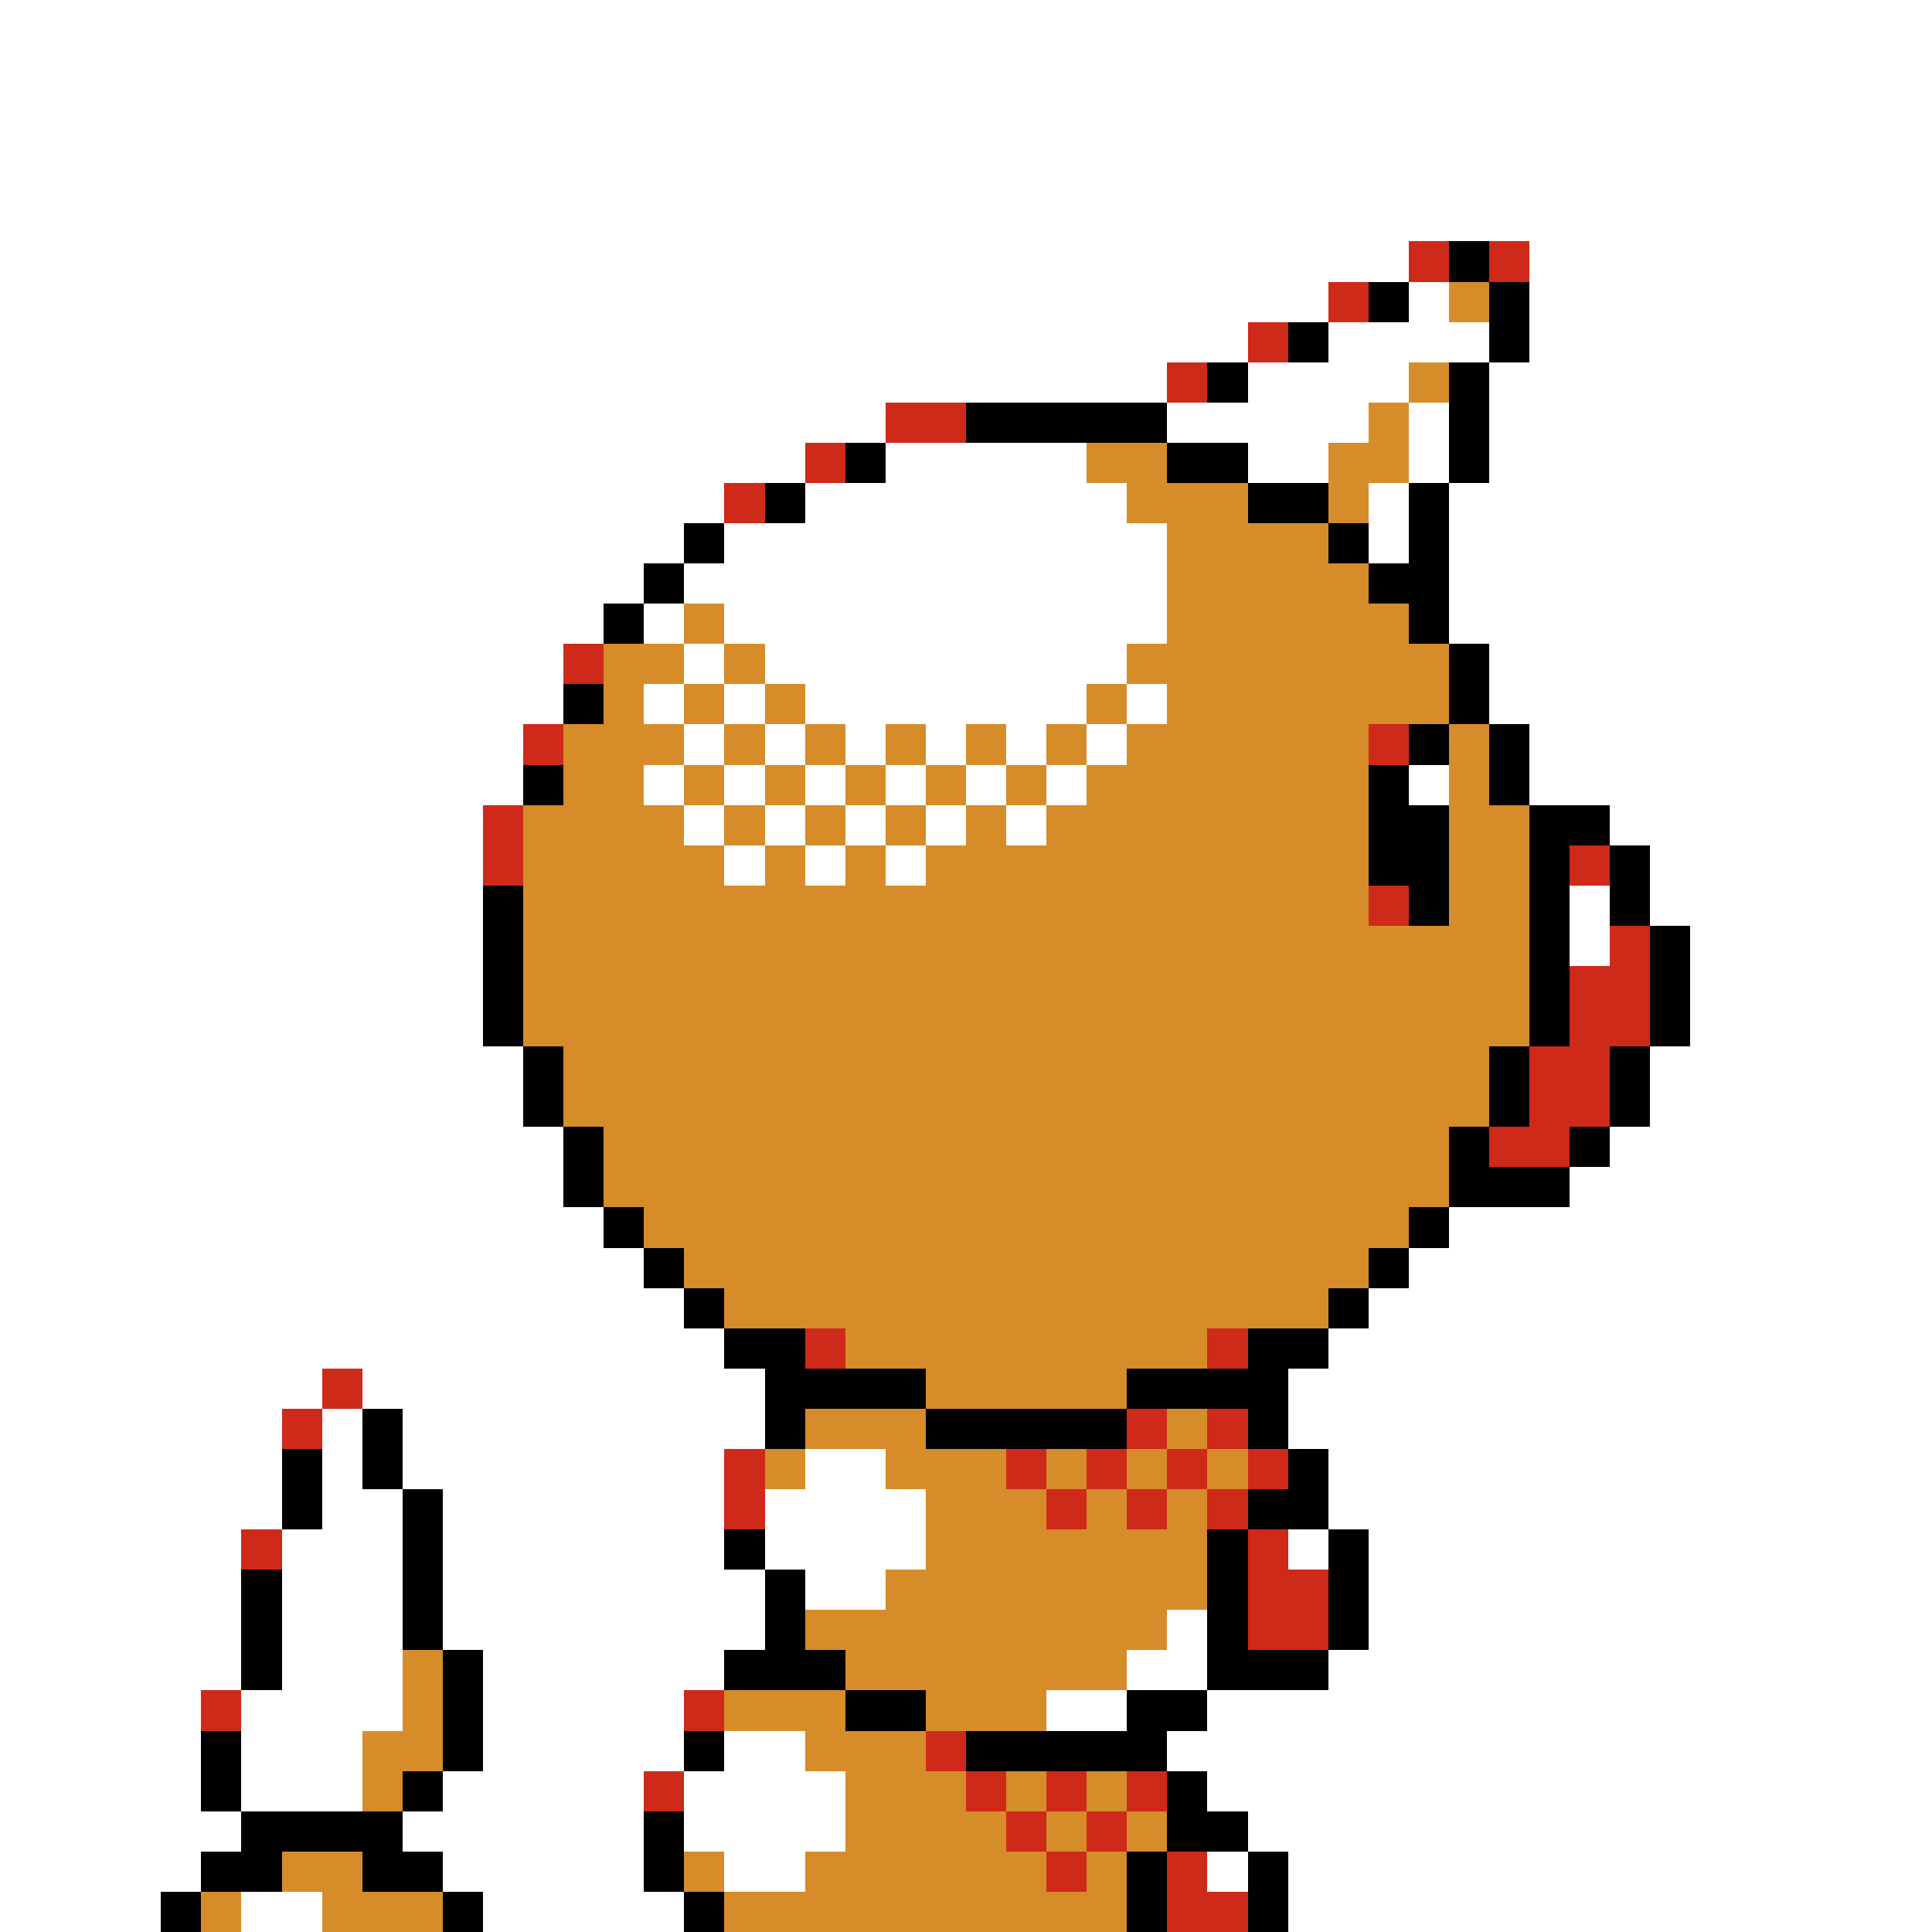 <svg xmlns="http://www.w3.org/2000/svg" viewBox="0 -0.5 48 48" shape-rendering="crispEdges">
<rect x="0" y="-0.5" width="48" height="48" fill="#333333" stroke="none"/>
<path stroke="#ffffff" d="M0 0h48M0 1h48M0 2h48M0 3h48M0 4h48M0 5h48M0 6h35M38 6h10M0 7h33M35 7h1M38 7h10M0 8h31M33 8h4M38 8h10M0 9h29M31 9h4M37 9h11M0 10h22M29 10h5M35 10h1M37 10h11M0 11h20M22 11h5M31 11h2M35 11h1M37 11h11M0 12h18M20 12h8M34 12h1M36 12h12M0 13h17M18 13h11M34 13h1M36 13h12M0 14h16M17 14h12M36 14h12M0 15h15M16 15h1M18 15h11M36 15h12M0 16h14M17 16h1M19 16h9M37 16h11M0 17h14M16 17h1M18 17h1M20 17h7M28 17h1M37 17h11M0 18h13M17 18h1M19 18h1M21 18h1M23 18h1M25 18h1M27 18h1M38 18h10M0 19h13M16 19h1M18 19h1M20 19h1M22 19h1M24 19h1M26 19h1M35 19h1M38 19h10M0 20h12M17 20h1M19 20h1M21 20h1M23 20h1M25 20h1M40 20h8M0 21h12M18 21h1M20 21h1M22 21h1M41 21h7M0 22h12M39 22h1M41 22h7M0 23h12M39 23h1M42 23h6M0 24h12M42 24h6M0 25h12M42 25h6M0 26h13M41 26h7M0 27h13M41 27h7M0 28h14M40 28h8M0 29h14M39 29h9M0 30h15M36 30h12M0 31h16M35 31h13M0 32h17M34 32h14M0 33h18M33 33h15M0 34h8M9 34h10M32 34h16M0 35h7M8 35h1M10 35h9M32 35h16M0 36h7M8 36h1M10 36h8M20 36h2M33 36h15M0 37h7M8 37h2M11 37h7M19 37h4M33 37h15M0 38h6M7 38h3M11 38h7M19 38h4M32 38h1M34 38h14M0 39h6M7 39h3M11 39h8M20 39h2M34 39h14M0 40h6M7 40h3M11 40h8M29 40h1M34 40h14M0 41h6M7 41h3M12 41h6M28 41h2M33 41h15M0 42h5M6 42h4M12 42h5M26 42h2M30 42h18M0 43h5M6 43h3M12 43h5M18 43h2M29 43h19M0 44h5M6 44h3M11 44h5M17 44h4M30 44h18M0 45h6M10 45h6M17 45h4M31 45h17M0 46h5M11 46h5M18 46h2M30 46h1M32 46h16M0 47h4M6 47h2M12 47h5M32 47h16" />
<path stroke="#ce2919" d="M35 6h1M37 6h1M33 7h1M31 8h1M29 9h1M22 10h2M20 11h1M18 12h1M14 16h1M13 18h1M34 18h1M12 20h1M12 21h1M39 21h1M34 22h1M40 23h1M39 24h2M39 25h2M38 26h2M38 27h2M37 28h2M20 33h1M30 33h1M8 34h1M7 35h1M28 35h1M30 35h1M18 36h1M25 36h1M27 36h1M29 36h1M31 36h1M18 37h1M26 37h1M28 37h1M30 37h1M6 38h1M31 38h1M31 39h2M31 40h2M5 42h1M17 42h1M23 43h1M16 44h1M24 44h1M26 44h1M28 44h1M25 45h1M27 45h1M26 46h1M29 46h1M29 47h2" />
<path stroke="#000000" d="M36 6h1M34 7h1M37 7h1M32 8h1M37 8h1M30 9h1M36 9h1M24 10h5M36 10h1M21 11h1M29 11h2M36 11h1M19 12h1M31 12h2M35 12h1M17 13h1M33 13h1M35 13h1M16 14h1M34 14h2M15 15h1M35 15h1M36 16h1M14 17h1M36 17h1M35 18h1M37 18h1M13 19h1M34 19h1M37 19h1M34 20h2M38 20h2M34 21h2M38 21h1M40 21h1M12 22h1M35 22h1M38 22h1M40 22h1M12 23h1M38 23h1M41 23h1M12 24h1M38 24h1M41 24h1M12 25h1M38 25h1M41 25h1M13 26h1M37 26h1M40 26h1M13 27h1M37 27h1M40 27h1M14 28h1M36 28h1M39 28h1M14 29h1M36 29h3M15 30h1M35 30h1M16 31h1M34 31h1M17 32h1M33 32h1M18 33h2M31 33h2M19 34h4M28 34h4M9 35h1M19 35h1M23 35h5M31 35h1M7 36h1M9 36h1M32 36h1M7 37h1M10 37h1M31 37h2M10 38h1M18 38h1M30 38h1M33 38h1M6 39h1M10 39h1M19 39h1M30 39h1M33 39h1M6 40h1M10 40h1M19 40h1M30 40h1M33 40h1M6 41h1M11 41h1M18 41h3M30 41h3M11 42h1M21 42h2M28 42h2M5 43h1M11 43h1M17 43h1M24 43h5M5 44h1M10 44h1M29 44h1M6 45h4M16 45h1M29 45h2M5 46h2M9 46h2M16 46h1M28 46h1M31 46h1M4 47h1M11 47h1M17 47h1M28 47h1M31 47h1" />
<path stroke="#d68c29" d="M36 7h1M35 9h1M34 10h1M27 11h2M33 11h2M28 12h3M33 12h1M29 13h4M29 14h5M17 15h1M29 15h6M15 16h2M18 16h1M28 16h8M15 17h1M17 17h1M19 17h1M27 17h1M29 17h7M14 18h3M18 18h1M20 18h1M22 18h1M24 18h1M26 18h1M28 18h6M36 18h1M14 19h2M17 19h1M19 19h1M21 19h1M23 19h1M25 19h1M27 19h7M36 19h1M13 20h4M18 20h1M20 20h1M22 20h1M24 20h1M26 20h8M36 20h2M13 21h5M19 21h1M21 21h1M23 21h11M36 21h2M13 22h21M36 22h2M13 23h25M13 24h25M13 25h25M14 26h23M14 27h23M15 28h21M15 29h21M16 30h19M17 31h17M18 32h15M21 33h9M23 34h5M20 35h3M29 35h1M19 36h1M22 36h3M26 36h1M28 36h1M30 36h1M23 37h3M27 37h1M29 37h1M23 38h7M22 39h8M20 40h9M10 41h1M21 41h7M10 42h1M18 42h3M23 42h3M9 43h2M20 43h3M9 44h1M21 44h3M25 44h1M27 44h1M21 45h4M26 45h1M28 45h1M7 46h2M17 46h1M20 46h6M27 46h1M5 47h1M8 47h3M18 47h10" />
</svg>